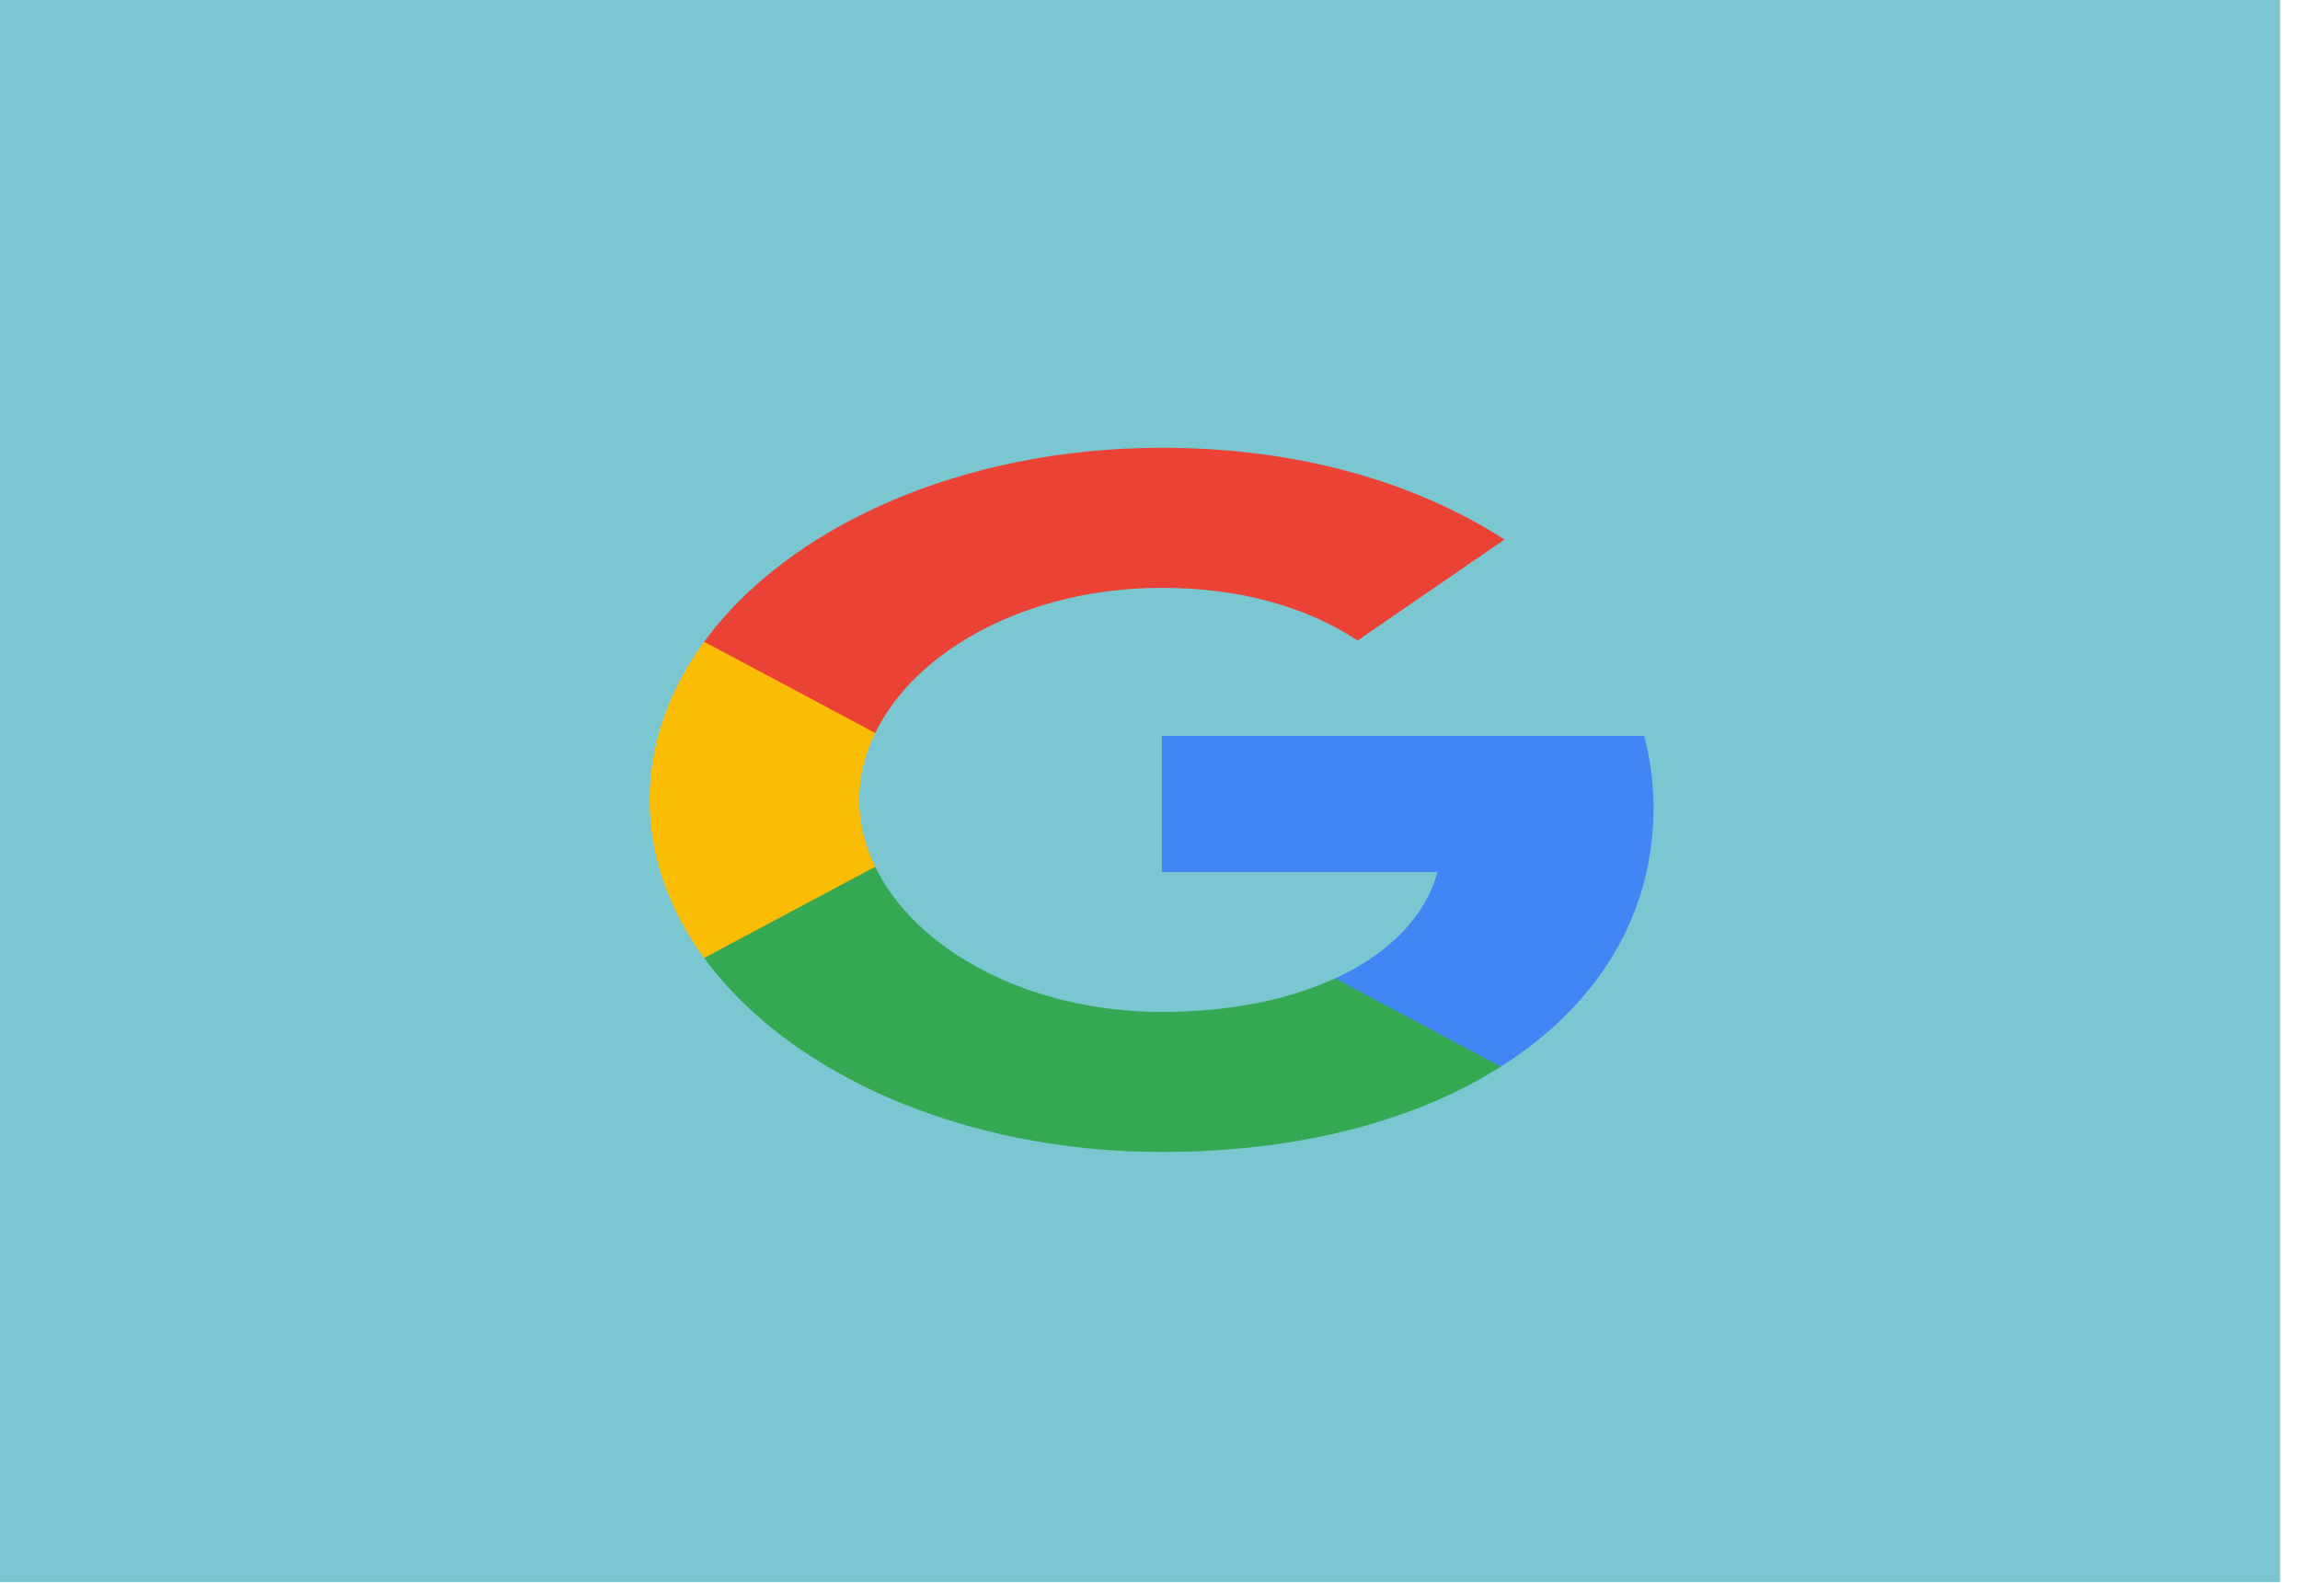 <svg width="49" height="34" viewBox="0 0 49 34" fill="none" xmlns="http://www.w3.org/2000/svg">
<rect width="48.576" height="33.709" fill="#7BC7D1"/>
<path fill-rule="evenodd" clip-rule="evenodd" d="M35.227 17.213C35.227 16.681 35.157 16.17 35.029 15.679H24.752V18.581H30.624C30.371 19.519 29.602 20.313 28.447 20.845V22.727H31.973C34.037 21.421 35.227 19.498 35.227 17.213Z" fill="#4285F4"/>
<path fill-rule="evenodd" clip-rule="evenodd" d="M24.752 24.545C27.698 24.545 30.168 23.873 31.973 22.727L28.447 20.845C27.47 21.295 26.22 21.561 24.752 21.561C21.91 21.561 19.504 20.241 18.646 18.468H15.001V20.412C16.796 22.864 20.486 24.545 24.752 24.545Z" fill="#34A853"/>
<path fill-rule="evenodd" clip-rule="evenodd" d="M18.646 18.468C18.428 18.018 18.304 17.537 18.304 17.043C18.304 16.549 18.428 16.068 18.646 15.618V13.674H15.001C14.262 14.687 13.84 15.832 13.84 17.043C13.84 18.253 14.262 19.399 15.001 20.412L18.646 18.468Z" fill="#FBBC05"/>
<path fill-rule="evenodd" clip-rule="evenodd" d="M24.752 12.525C26.354 12.525 27.792 12.903 28.923 13.647L32.053 11.495C30.163 10.284 27.693 9.541 24.752 9.541C20.486 9.541 16.796 11.222 15.001 13.674L18.646 15.617C19.504 13.844 21.91 12.525 24.752 12.525Z" fill="#EA4335"/>
</svg>
